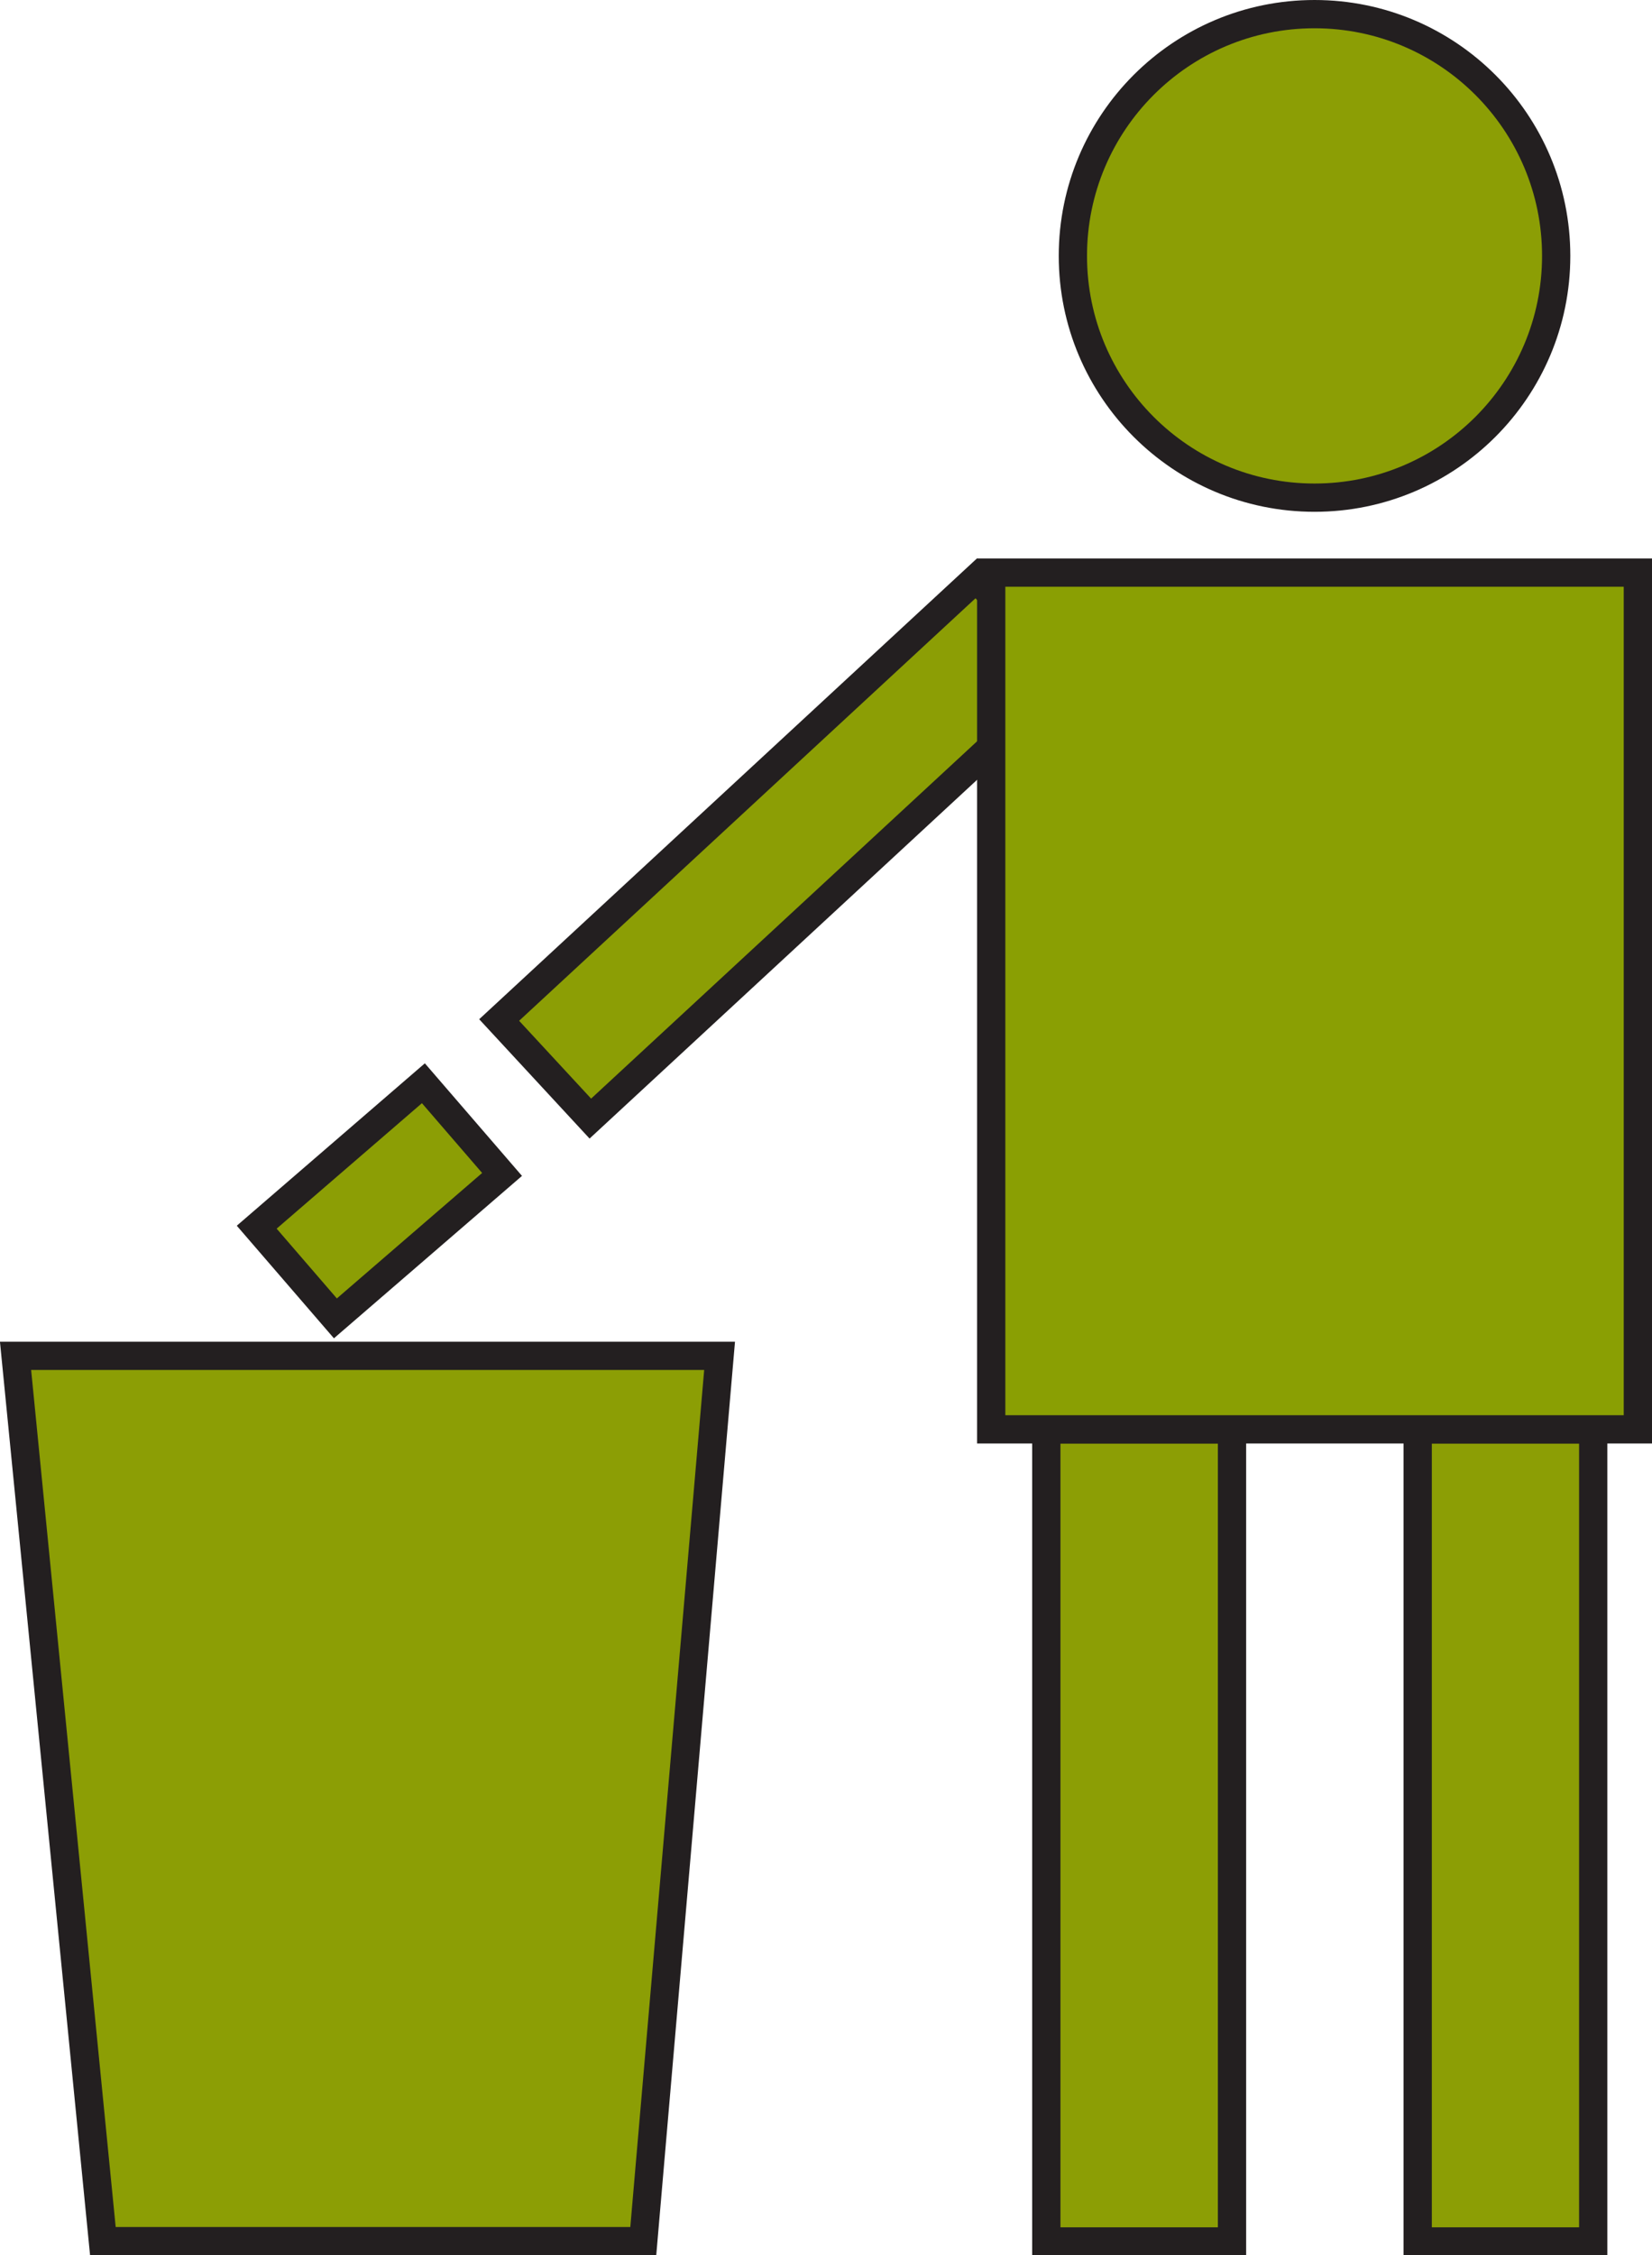 <svg xmlns="http://www.w3.org/2000/svg" width="58.45" height="79.76" viewBox="0 0 58.45 79.76"><g id="man"><g id="human"><rect id="right" x="37.02" y="50.55" width="6.57" height="28.72" fill="#8c9e05" stroke="#231f20" stroke-miterlimit="10"/><rect id="left" x="50.16" y="50.55" width="6.21" height="28.72" fill="#8c9e05" stroke="#231f20" stroke-miterlimit="10"/><circle id="head" cx="46.51" cy="9.05" r="8.55" fill="#8c9e05" stroke="#231f20" stroke-miterlimit="10"/><rect id="rubbish" x="9.53" y="40.34" width="7.79" height="4.26" transform="translate(-24.49 19.09) rotate(-40.8)" fill="#8c9e05" stroke="#231f20" stroke-miterlimit="10"/><rect id="hand" x="16.22" y="27.63" width="23" height="4.75" transform="translate(-13.01 26.81) rotate(-42.78)" fill="#8c9e05" stroke="#231f20" stroke-miterlimit="10"/><polygon id="litter" points="0.55 47.95 25.46 47.95 22.76 79.26 3.64 79.26 0.55 47.95" fill="#8c9e05" stroke="#231f20" stroke-miterlimit="10"/><rect id="body" x="35.07" y="20.25" width="22.88" height="30.3" fill="#8a9f03" stroke="#231f20" stroke-miterlimit="10"/></g></g></svg>